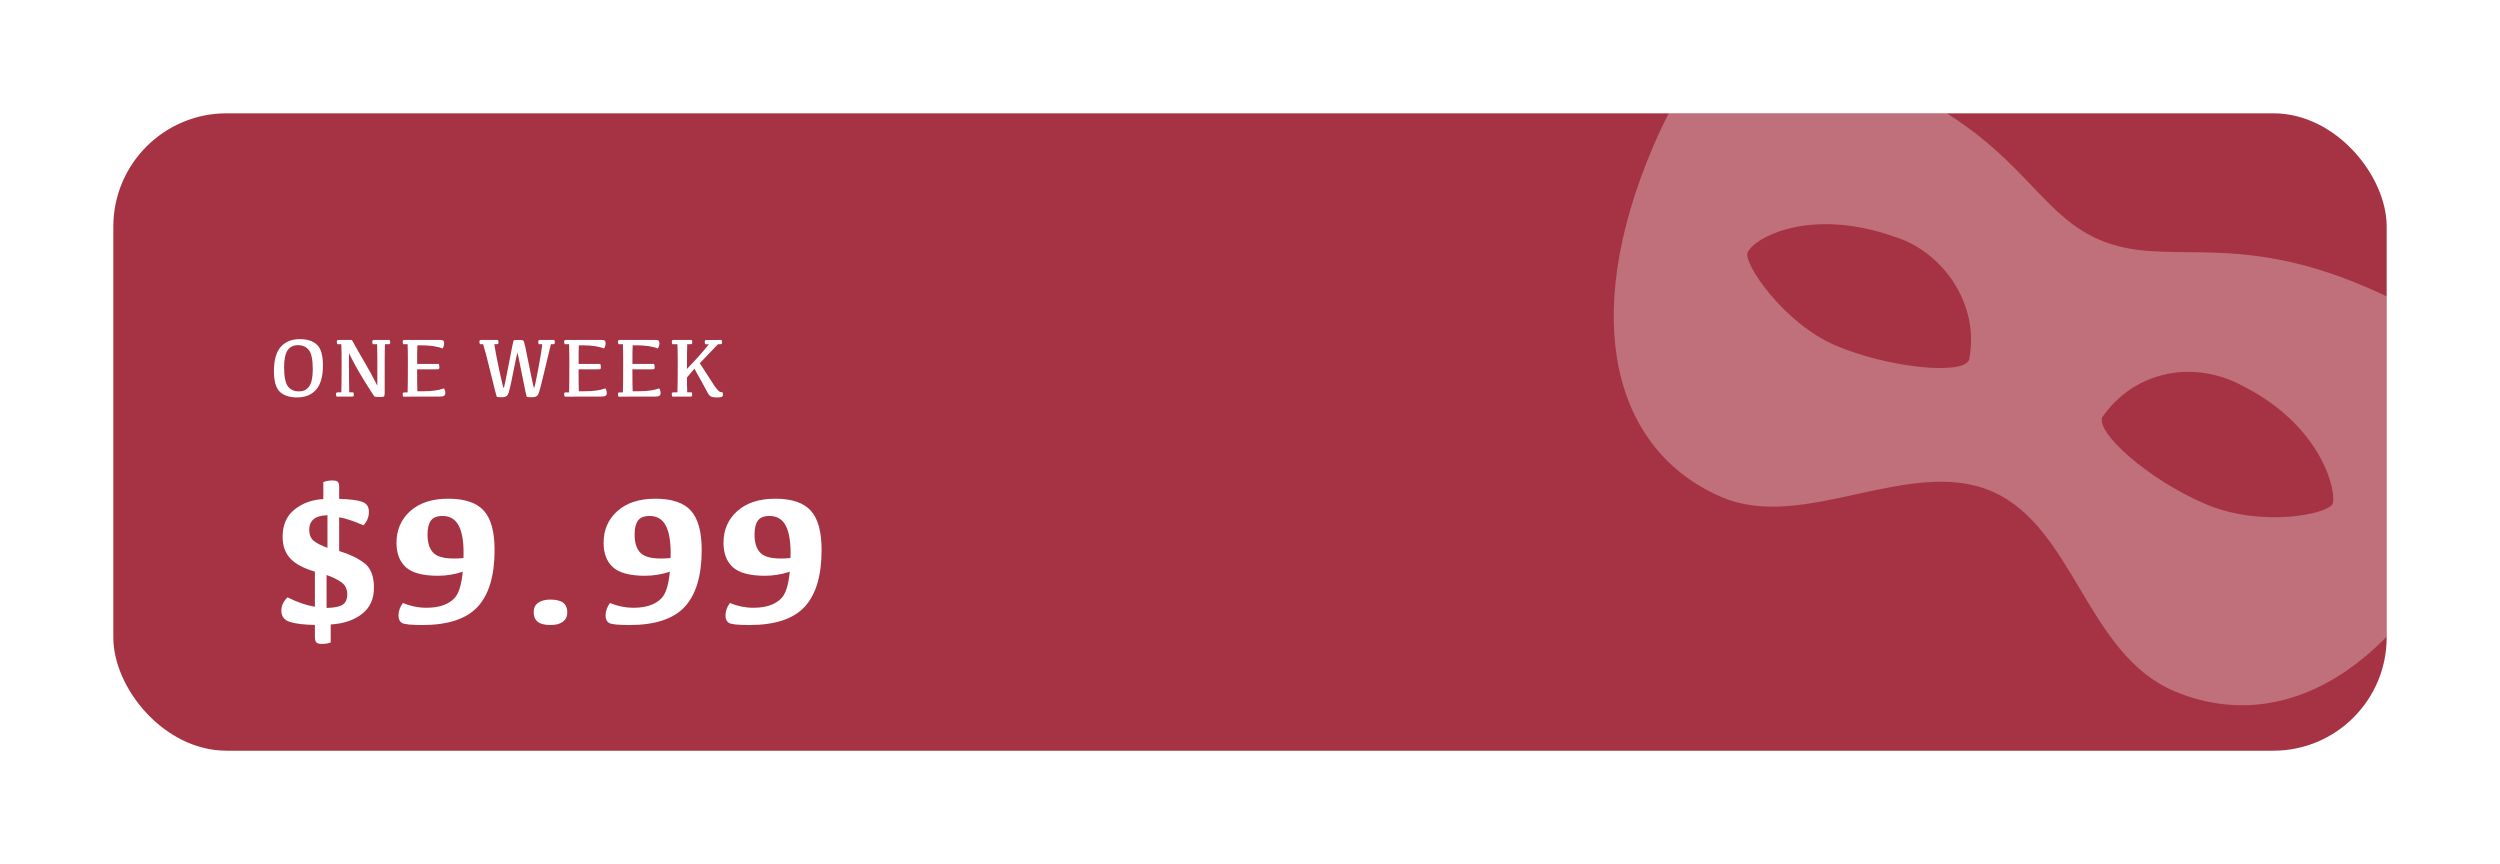 <svg width="353" height="122" viewBox="0 0 353 122" fill="none" xmlns="http://www.w3.org/2000/svg">
<g clip-path="url(#clip0_152_856)" filter="url(#filter0_d_152_856)">
<rect x="16" width="321" height="90" rx="16" fill="#8F0115" fill-opacity="0.8"/>
<path d="M46.239 56.753C45.351 56.77 44.699 56.956 44.284 57.312C43.87 57.667 43.662 58.158 43.662 58.784C43.662 59.47 43.865 59.99 44.272 60.346C44.686 60.693 45.342 61.027 46.239 61.349V56.753ZM46.696 74.704C46.417 74.848 45.977 74.92 45.376 74.92C45.037 74.92 44.8 74.848 44.665 74.704C44.53 74.56 44.462 74.302 44.462 73.93V72.241C42.938 72.216 41.766 72.076 40.945 71.822C40.133 71.568 39.727 71.039 39.727 70.235C39.727 69.524 40.019 68.894 40.602 68.344C41.94 69.021 43.226 69.465 44.462 69.677V64.713C42.862 64.247 41.703 63.625 40.983 62.847C40.264 62.068 39.904 61.057 39.904 59.812C39.904 58.137 40.463 56.85 41.58 55.953C42.706 55.047 44.064 54.552 45.655 54.468V52.056C46.112 51.912 46.523 51.84 46.887 51.84C47.344 51.84 47.623 51.916 47.725 52.068C47.835 52.221 47.89 52.424 47.89 52.678V54.442C49.405 54.485 50.484 54.62 51.127 54.849C51.77 55.069 52.092 55.547 52.092 56.283C52.092 56.986 51.834 57.616 51.317 58.175C50.073 57.616 48.931 57.235 47.89 57.032V61.806C49.328 62.237 50.505 62.8 51.419 63.494C52.342 64.18 52.803 65.343 52.803 66.985C52.803 68.576 52.24 69.812 51.114 70.692C49.997 71.564 48.524 72.059 46.696 72.178V74.704ZM46.112 65.195V69.842C47.221 69.816 47.983 69.66 48.398 69.372C48.821 69.084 49.032 68.602 49.032 67.925C49.032 67.138 48.723 66.545 48.105 66.147C47.488 65.741 46.823 65.424 46.112 65.195ZM61.838 65.297C59.705 65.297 58.194 64.895 57.306 64.091C56.425 63.287 55.985 62.14 55.985 60.65C55.985 58.814 56.637 57.316 57.94 56.156C59.244 54.997 61.025 54.417 63.285 54.417C65.621 54.417 67.297 54.98 68.312 56.105C69.328 57.231 69.836 59.076 69.836 61.641C69.836 65.272 69.04 67.95 67.449 69.677C65.858 71.395 63.255 72.254 59.642 72.254C58.05 72.254 57.09 72.157 56.76 71.962C56.43 71.767 56.265 71.42 56.265 70.921C56.265 70.303 56.472 69.711 56.887 69.144C57.962 69.592 59.07 69.816 60.213 69.816C61.99 69.816 63.31 69.364 64.174 68.458C64.775 67.823 65.164 66.579 65.342 64.726C64.199 65.106 63.031 65.297 61.838 65.297ZM65.456 62.047C65.456 60.337 65.219 59.047 64.745 58.175C64.271 57.295 63.518 56.855 62.485 56.855C61.698 56.855 61.148 57.075 60.835 57.515C60.522 57.955 60.365 58.606 60.365 59.47C60.365 60.815 60.725 61.751 61.444 62.275C62.172 62.8 63.505 62.974 65.443 62.796C65.452 62.559 65.456 62.309 65.456 62.047ZM77.728 72.254C76.907 72.254 76.306 72.102 75.926 71.797C75.545 71.484 75.354 71.035 75.354 70.451C75.354 69.867 75.562 69.423 75.976 69.118C76.4 68.814 76.984 68.661 77.728 68.661C78.549 68.661 79.15 68.814 79.531 69.118C79.912 69.423 80.102 69.867 80.102 70.451C80.102 71.035 79.891 71.484 79.468 71.797C79.053 72.102 78.473 72.254 77.728 72.254ZM91.08 65.297C88.947 65.297 87.436 64.895 86.548 64.091C85.667 63.287 85.227 62.14 85.227 60.65C85.227 58.814 85.879 57.316 87.182 56.156C88.486 54.997 90.267 54.417 92.527 54.417C94.863 54.417 96.539 54.98 97.555 56.105C98.57 57.231 99.078 59.076 99.078 61.641C99.078 65.272 98.282 67.95 96.691 69.677C95.1 71.395 92.498 72.254 88.884 72.254C87.292 72.254 86.332 72.157 86.002 71.962C85.672 71.767 85.507 71.42 85.507 70.921C85.507 70.303 85.714 69.711 86.129 69.144C87.204 69.592 88.312 69.816 89.455 69.816C91.232 69.816 92.552 69.364 93.416 68.458C94.017 67.823 94.406 66.579 94.584 64.726C93.441 65.106 92.273 65.297 91.08 65.297ZM94.698 62.047C94.698 60.337 94.461 59.047 93.987 58.175C93.513 57.295 92.76 56.855 91.727 56.855C90.94 56.855 90.39 57.075 90.077 57.515C89.764 57.955 89.607 58.606 89.607 59.47C89.607 60.815 89.967 61.751 90.686 62.275C91.414 62.8 92.747 62.974 94.685 62.796C94.694 62.559 94.698 62.309 94.698 62.047ZM108.011 65.297C105.879 65.297 104.368 64.895 103.479 64.091C102.599 63.287 102.159 62.14 102.159 60.65C102.159 58.814 102.811 57.316 104.114 56.156C105.417 54.997 107.199 54.417 109.459 54.417C111.795 54.417 113.47 54.98 114.486 56.105C115.502 57.231 116.009 59.076 116.009 61.641C116.009 65.272 115.214 67.95 113.623 69.677C112.032 71.395 109.429 72.254 105.815 72.254C104.224 72.254 103.263 72.157 102.933 71.962C102.603 71.767 102.438 71.42 102.438 70.921C102.438 70.303 102.646 69.711 103.06 69.144C104.135 69.592 105.244 69.816 106.386 69.816C108.164 69.816 109.484 69.364 110.347 68.458C110.948 67.823 111.338 66.579 111.515 64.726C110.373 65.106 109.205 65.297 108.011 65.297ZM111.63 62.047C111.63 60.337 111.393 59.047 110.919 58.175C110.445 57.295 109.691 56.855 108.659 56.855C107.872 56.855 107.322 57.075 107.008 57.515C106.695 57.955 106.539 58.606 106.539 59.47C106.539 60.815 106.898 61.751 107.618 62.275C108.346 62.8 109.679 62.974 111.617 62.796C111.625 62.559 111.63 62.309 111.63 62.047Z" fill="white"/>
<path d="M38.68 36.397C38.68 34.857 38.998 33.721 39.635 32.986C40.275 32.252 41.178 31.885 42.342 31.885C43.404 31.885 44.213 32.152 44.768 32.688C45.322 33.219 45.6 34.191 45.6 35.605C45.6 37.145 45.279 38.281 44.639 39.016C44.002 39.75 43.102 40.117 41.938 40.117C40.875 40.117 40.066 39.852 39.512 39.32C38.957 38.789 38.68 37.815 38.68 36.397ZM40.115 35.857C40.115 37.162 40.291 38.057 40.643 38.541C40.998 39.022 41.523 39.262 42.219 39.262C42.863 39.262 43.348 39.018 43.672 38.529C44 38.041 44.164 37.246 44.164 36.145C44.164 34.824 43.986 33.928 43.631 33.455C43.279 32.978 42.756 32.74 42.06 32.74C41.416 32.74 40.93 32.984 40.602 33.473C40.277 33.961 40.115 34.756 40.115 35.857ZM47.82 32.002H49.684C50.312 33.139 50.904 34.176 51.459 35.113C52.017 36.047 52.625 37.162 53.281 38.459V35.219C53.281 34.02 53.267 33.148 53.24 32.605H52.637C52.586 32.473 52.56 32.35 52.56 32.236C52.56 32.154 52.58 32.096 52.619 32.06C52.662 32.022 52.73 32.002 52.824 32.002H55.027C55.074 32.119 55.098 32.232 55.098 32.342C55.098 32.44 55.078 32.508 55.039 32.547C55 32.586 54.932 32.605 54.834 32.605H54.359C54.332 33.148 54.318 34.043 54.318 35.289V39.525C54.318 39.756 54.283 39.902 54.213 39.965C54.146 40.027 53.988 40.059 53.738 40.059C53.254 40.059 52.974 40.039 52.9 40C52.83 39.965 52.355 39.24 51.477 37.826C50.602 36.412 49.867 35.09 49.273 33.859C49.273 37.008 49.287 38.853 49.314 39.397H49.889C49.939 39.514 49.965 39.627 49.965 39.736C49.965 39.834 49.945 39.902 49.906 39.941C49.867 39.98 49.797 40 49.695 40H47.516C47.465 39.867 47.439 39.744 47.439 39.631C47.439 39.549 47.459 39.49 47.498 39.455C47.541 39.416 47.609 39.397 47.703 39.397H48.195C48.223 38.853 48.236 37.461 48.236 35.219C48.236 34.02 48.221 33.148 48.189 32.605H47.633C47.582 32.473 47.557 32.35 47.557 32.236C47.557 32.154 47.576 32.096 47.615 32.06C47.658 32.022 47.727 32.002 47.82 32.002ZM57.119 32.002H62.135C62.357 32.002 62.51 32.033 62.592 32.096C62.674 32.158 62.715 32.283 62.715 32.471C62.715 32.709 62.641 32.955 62.492 33.209C61.754 32.908 60.738 32.758 59.445 32.758H58.935C58.908 33.199 58.896 34.076 58.9 35.389H61.965C62.016 35.541 62.041 35.701 62.041 35.869C62.041 35.978 62.021 36.053 61.982 36.092C61.943 36.127 61.867 36.145 61.754 36.145H58.894C58.898 37.832 58.912 38.865 58.935 39.244H59.756C61.002 39.244 61.98 39.107 62.691 38.834C62.816 39.049 62.879 39.272 62.879 39.502C62.879 39.674 62.822 39.801 62.709 39.883C62.596 39.961 62.365 40 62.017 40L56.931 40.006C56.881 39.873 56.855 39.748 56.855 39.631C56.855 39.553 56.875 39.496 56.914 39.461C56.957 39.422 57.025 39.402 57.119 39.402H57.553C57.58 38.855 57.594 37.461 57.594 35.219C57.594 34.02 57.58 33.148 57.553 32.605H56.931C56.881 32.473 56.855 32.35 56.855 32.236C56.855 32.154 56.875 32.096 56.914 32.06C56.957 32.022 57.025 32.002 57.119 32.002ZM76.261 32.002H78.271C78.322 32.119 78.347 32.232 78.347 32.342C78.347 32.44 78.328 32.508 78.289 32.547C78.25 32.586 78.179 32.605 78.078 32.605H77.785C77.586 33.395 77.269 34.715 76.836 36.566C76.406 38.418 76.121 39.469 75.98 39.719C75.84 39.965 75.574 40.088 75.183 40.088C74.703 40.088 74.437 40.072 74.386 40.041C74.34 40.01 74.113 38.959 73.707 36.889C73.3 34.815 73.084 33.777 73.056 33.777C73.033 33.777 72.838 34.705 72.47 36.56C72.107 38.416 71.855 39.469 71.715 39.719C71.574 39.965 71.308 40.088 70.918 40.088C70.465 40.088 70.213 40.072 70.162 40.041C70.115 40.01 69.836 38.94 69.324 36.83C68.816 34.717 68.449 33.309 68.222 32.605H67.765C67.715 32.473 67.689 32.35 67.689 32.236C67.689 32.154 67.709 32.096 67.748 32.06C67.791 32.022 67.859 32.002 67.953 32.002H70.314C70.365 32.119 70.39 32.232 70.39 32.342C70.39 32.44 70.371 32.508 70.332 32.547C70.293 32.586 70.222 32.605 70.121 32.605H69.799C69.869 33.18 70.091 34.355 70.466 36.133C70.845 37.906 71.062 38.793 71.117 38.793C71.172 38.793 71.41 37.678 71.832 35.447C72.254 33.217 72.488 32.086 72.535 32.055C72.586 32.02 72.89 32.002 73.449 32.002C73.695 32.002 73.857 32.049 73.935 32.143C74.017 32.232 74.269 33.363 74.691 35.535C75.117 37.707 75.357 38.793 75.412 38.793C75.466 38.793 75.66 37.91 75.992 36.145C76.324 34.379 76.513 33.199 76.56 32.605H76.074C76.023 32.473 75.998 32.35 75.998 32.236C75.998 32.154 76.017 32.096 76.056 32.06C76.099 32.022 76.168 32.002 76.261 32.002ZM79.918 32.002H84.933C85.156 32.002 85.308 32.033 85.39 32.096C85.472 32.158 85.513 32.283 85.513 32.471C85.513 32.709 85.439 32.955 85.291 33.209C84.552 32.908 83.537 32.758 82.244 32.758H81.734C81.707 33.199 81.695 34.076 81.699 35.389H84.763C84.814 35.541 84.84 35.701 84.84 35.869C84.84 35.978 84.82 36.053 84.781 36.092C84.742 36.127 84.666 36.145 84.552 36.145H81.693C81.697 37.832 81.71 38.865 81.734 39.244H82.554C83.8 39.244 84.779 39.107 85.49 38.834C85.615 39.049 85.677 39.272 85.677 39.502C85.677 39.674 85.621 39.801 85.507 39.883C85.394 39.961 85.164 40 84.816 40L79.73 40.006C79.679 39.873 79.654 39.748 79.654 39.631C79.654 39.553 79.673 39.496 79.713 39.461C79.755 39.422 79.824 39.402 79.918 39.402H80.351C80.379 38.855 80.392 37.461 80.392 35.219C80.392 34.02 80.379 33.148 80.351 32.605H79.73C79.679 32.473 79.654 32.35 79.654 32.236C79.654 32.154 79.673 32.096 79.713 32.06C79.755 32.022 79.824 32.002 79.918 32.002ZM87.517 32.002H92.533C92.755 32.002 92.908 32.033 92.99 32.096C93.072 32.158 93.113 32.283 93.113 32.471C93.113 32.709 93.039 32.955 92.89 33.209C92.152 32.908 91.136 32.758 89.843 32.758H89.334C89.306 33.199 89.294 34.076 89.298 35.389H92.363C92.414 35.541 92.439 35.701 92.439 35.869C92.439 35.978 92.419 36.053 92.38 36.092C92.341 36.127 92.265 36.145 92.152 36.145H89.293C89.296 37.832 89.31 38.865 89.334 39.244H90.154C91.4 39.244 92.378 39.107 93.089 38.834C93.214 39.049 93.277 39.272 93.277 39.502C93.277 39.674 93.22 39.801 93.107 39.883C92.994 39.961 92.763 40 92.415 40L87.33 40.006C87.279 39.873 87.253 39.748 87.253 39.631C87.253 39.553 87.273 39.496 87.312 39.461C87.355 39.422 87.423 39.402 87.517 39.402H87.951C87.978 38.855 87.992 37.461 87.992 35.219C87.992 34.02 87.978 33.148 87.951 32.605H87.33C87.279 32.473 87.253 32.35 87.253 32.236C87.253 32.154 87.273 32.096 87.312 32.06C87.355 32.022 87.423 32.002 87.517 32.002ZM99.769 32.008L101.884 32.002C101.935 32.119 101.96 32.232 101.96 32.342C101.96 32.44 101.941 32.508 101.902 32.547C101.863 32.586 101.792 32.605 101.691 32.605H101.374L98.814 35.289C99.927 37.035 100.611 38.092 100.865 38.459C101.119 38.822 101.322 39.07 101.474 39.203C101.63 39.332 101.816 39.397 102.031 39.397C102.105 39.666 102.097 39.853 102.007 39.959C101.917 40.065 101.681 40.117 101.298 40.117C100.83 40.117 100.509 40.065 100.337 39.959C100.169 39.853 99.992 39.615 99.804 39.244C99.621 38.873 99.035 37.81 98.046 36.057L96.998 37.305C97.001 38.266 97.015 38.963 97.038 39.397H97.671C97.718 39.514 97.742 39.627 97.742 39.736C97.742 39.834 97.722 39.902 97.683 39.941C97.644 39.98 97.576 40 97.478 40H94.929C94.878 39.867 94.853 39.744 94.853 39.631C94.853 39.549 94.873 39.49 94.912 39.455C94.954 39.416 95.023 39.397 95.117 39.397H95.65C95.681 38.853 95.697 37.461 95.697 35.219C95.697 34.02 95.681 33.148 95.65 32.605H94.929C94.882 32.473 94.859 32.35 94.859 32.236C94.859 32.154 94.878 32.096 94.917 32.06C94.96 32.022 95.029 32.002 95.123 32.002H97.671C97.722 32.119 97.748 32.232 97.748 32.342C97.748 32.44 97.728 32.508 97.689 32.547C97.65 32.586 97.579 32.605 97.478 32.605H97.038C97.011 33.148 96.998 34.315 96.998 36.103C97.443 35.635 97.954 35.084 98.533 34.451C99.111 33.815 99.63 33.201 100.091 32.611H99.582C99.531 32.478 99.505 32.353 99.505 32.236C99.505 32.158 99.525 32.102 99.564 32.066C99.607 32.027 99.675 32.008 99.769 32.008Z" fill="white"/>
<path d="M316.788 38.554C309.809 34.724 301.421 36.316 296.845 42.899C295.905 45.09 303.363 51.72 311.354 55.145C319.346 58.571 328.746 56.574 329.354 55.156C329.99 53.674 328.057 44.3 316.788 38.554ZM267.485 17.42C255.553 13.221 247.671 17.548 246.759 19.674C246.124 21.157 251.869 29.646 259.151 32.768C266.434 35.89 277.086 37.023 278.026 34.832C279.638 26.978 274.298 19.502 267.485 17.42ZM306.905 81.542C294.596 76.265 292.82 58.339 281.219 53.366C269.619 48.393 254.702 59.165 243.102 54.192C227.892 47.672 222.912 29.211 233.465 4.592C239.985 -10.617 246.246 -13.121 265.774 -4.751C285.302 3.62 287.032 13.822 296.441 17.855C305.851 21.889 315.077 16.384 333.96 24.478C352.843 32.572 355.688 39.819 349.472 54.319C338.919 78.939 322.115 88.062 306.905 81.542Z" fill="white" fill-opacity="0.3"/>
</g>
<defs>
<filter id="filter0_d_152_856" x="0" y="0" width="353" height="122" filterUnits="userSpaceOnUse" color-interpolation-filters="sRGB">
<feFlood flood-opacity="0" result="BackgroundImageFix"/>
<feColorMatrix in="SourceAlpha" type="matrix" values="0 0 0 0 0 0 0 0 0 0 0 0 0 0 0 0 0 0 127 0" result="hardAlpha"/>
<feOffset dy="16"/>
<feGaussianBlur stdDeviation="8"/>
<feColorMatrix type="matrix" values="0 0 0 0 0.8 0 0 0 0 0.8 0 0 0 0 0.8 0 0 0 0.25 0"/>
<feBlend mode="normal" in2="BackgroundImageFix" result="effect1_dropShadow_152_856"/>
<feBlend mode="normal" in="SourceGraphic" in2="effect1_dropShadow_152_856" result="shape"/>
</filter>
<clipPath id="clip0_152_856">
<rect width="321" height="90" fill="white" transform="translate(16)"/>
</clipPath>
</defs>
</svg>

